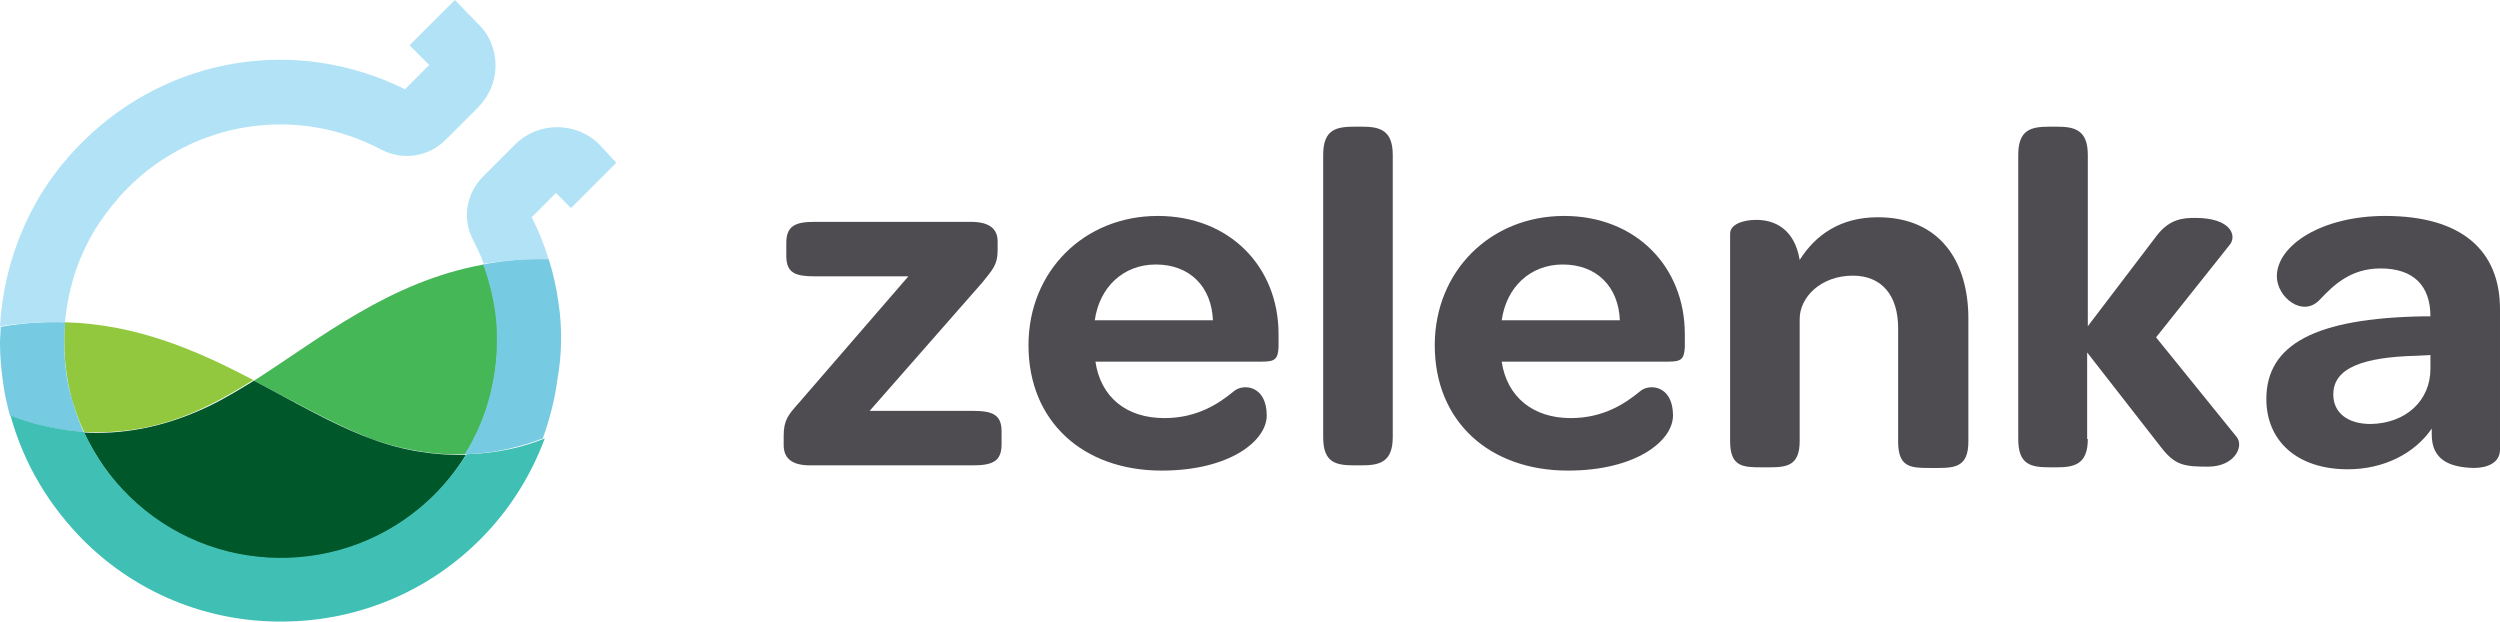 <?xml version="1.0" encoding="utf-8"?>
<!-- Generator: Adobe Illustrator 21.0.0, SVG Export Plug-In . SVG Version: 6.00 Build 0)  -->
<svg version="1.1" id="Layer_1" xmlns="http://www.w3.org/2000/svg" xmlns:xlink="http://www.w3.org/1999/xlink" x="0px" y="0px"
	 viewBox="0 0 380.9 94.8" style="enable-background:new 0 0 380.9 94.8;" xml:space="preserve">
<style type="text/css">
	.st0{fill:#45B757;}
	.st1{fill:#00582A;}
	.st2{fill:#92C83E;}
	.st3{fill:#B1E2F6;}
	.st4{fill:#76CAE1;}
	.st5{fill:#40BFB4;}
	.st6{fill:#4E4C50;}
</style>
<g>
	<g>
		<path class="st0" d="M70.9,69.2c1.8-2.9,3.1-6,3.9-9.2c0.6-2.5,0.9-5,1-7.5c0-0.7,0-1.3,0-2c-0.1-3-0.7-5.9-1.6-8.8
			c-0.2-0.5-0.3-1-0.5-1.4c-14.4,2.6-24.8,11.2-35,17.7c6.1,3.2,11.9,6.5,17.7,8.8C61.7,68.7,66.6,69.4,70.9,69.2z"/>
		<path class="st1" d="M12.8,65.9c1.7,3.6,4,7,7,9.9c6,5.9,14.1,9.2,22.6,9.3c8.5,0.1,16.6-3,22.8-8.7c2.3-2.1,4.2-4.5,5.8-7.1
			c-4.4,0.1-9.3-0.5-14.6-2.5c-5.9-2.2-11.6-5.6-17.7-8.8c-2.3,1.4-4.6,2.8-6.9,3.9C24.7,65.3,18.3,66.2,12.8,65.9z"/>
		<path class="st2" d="M9.8,52.3C9.8,52.3,9.8,52.3,9.8,52.3c0,2.8,0.4,5.5,1,8c0.1,0.4,0.2,0.9,0.4,1.3c0.4,1.4,1,2.9,1.6,4.2
			c5.5,0.3,11.9-0.5,18.9-4c2.3-1.1,4.6-2.5,6.9-3.9c-8.4-4.4-17.6-8.5-28.7-8.8c-0.1,0.8-0.1,1.6-0.1,2.4C9.8,51.8,9.8,52,9.8,52.3
			z"/>
		<path class="st3" d="M83.6,39.5c-0.7-2.2-1.5-4.3-2.6-6.4l3.7-3.7l2.3,2.3l6.9-6.9L91.3,22c-3.5-3.5-9.3-3.5-12.8,0l-4.9,4.9
			c-2.6,2.6-3.2,6.5-1.5,9.7c0.6,1.2,1.2,2.4,1.6,3.6C76.8,39.7,80.1,39.4,83.6,39.5z"/>
		<path class="st4" d="M11.2,61.6c-0.1-0.4-0.3-0.9-0.4-1.3c-0.7-2.6-1-5.2-1-8c0,0,0-0.1,0-0.1c0-0.2,0-0.5,0-0.7
			c0-0.8,0.1-1.6,0.1-2.4c-3.1-0.1-6.4,0.1-9.8,0.7c0,0.8-0.1,1.7-0.1,2.5c0,2.1,0.2,4.2,0.5,6.2c0.2,1.6,0.6,3.2,1,4.8
			c2.9,1.1,6.7,2.3,11.2,2.5C12.2,64.5,11.6,63.1,11.2,61.6z"/>
		<path class="st3" d="M9.9,49.1c0.5-5.4,2.2-10.6,5.2-15.1c1.3-1.9,2.7-3.7,4.4-5.4C29.7,18.4,45.3,16,58.1,22.8
			c3.3,1.7,7.2,1.1,9.8-1.5l4.9-4.9c1.7-1.7,2.7-4,2.7-6.4c0-2.4-0.9-4.7-2.7-6.4L69.3,0l-6.9,6.9l3,3l-3.7,3.7
			c-16.5-8.2-36.1-5-49.2,8.1c-3.9,3.9-6.9,8.3-9,13.2c-2,4.6-3.2,9.6-3.5,14.8C3.5,49.2,6.8,49,9.9,49.1z"/>
		<path class="st4" d="M85.1,46.2c-0.3-2.3-0.8-4.5-1.5-6.7c-3.6-0.1-6.9,0.2-10,0.8c0.2,0.5,0.4,1,0.5,1.4c0.9,2.9,1.5,5.8,1.6,8.8
			c0,0.7,0,1.3,0,2c0,2.5-0.4,5-1,7.5c-0.8,3.2-2.1,6.4-3.9,9.2c4.7-0.1,8.7-1.2,11.9-2.4c1-2.8,1.8-5.8,2.2-8.8
			C85.6,54.1,85.7,50.1,85.1,46.2z"/>
		<path class="st5" d="M65.2,76.3C59,82,50.9,85.1,42.4,85c-8.5-0.1-16.5-3.4-22.6-9.3c-3-2.9-5.3-6.2-7-9.9
			c-4.6-0.3-8.4-1.4-11.2-2.5c2,7.3,5.9,13.9,11.5,19.4c7.8,7.6,18.2,11.9,29.2,12c0.2,0,0.4,0,0.6,0c10.8,0,21.1-4,29-11.3
			c5.1-4.7,8.8-10.4,11.1-16.6c-3.2,1.3-7.3,2.3-11.9,2.4C69.4,71.8,67.5,74.2,65.2,76.3z"/>
	</g>
	<g>
		<path class="st6" d="M119.4,67.8v-1.4c0-2.4,0.7-3.2,2.3-5l16.7-19.3h-14.3c-2.9,0-4.3-0.5-4.3-3.1v-2c0-2.6,1.4-3.2,4.3-3.2h23.8
			c2.9,0,4.1,1.1,4.1,3v1.3c0,2.3-0.8,3-2.3,4.9l-17.2,19.6h15.7c2.9,0,4.4,0.5,4.4,3.1v2c0,2.6-1.4,3.2-4.4,3.2h-24.8
			C120.5,70.9,119.4,69.7,119.4,67.8z"/>
		<path class="st6" d="M177.4,63.7c5,0,8.3-2.2,10.6-4.1c1.4-1.2,5-0.9,5,3.7c0,3.9-5.7,8.4-16,8.4c-12,0-20.3-7.5-20.3-19.1
			c0-11.3,8.5-19.7,19.7-19.7c10.9,0,18.4,7.7,18.4,18v2c-0.1,1.9-0.6,2.2-2.6,2.2h-25.3C167.7,60.5,171.6,63.7,177.4,63.7z
			 M184.8,48.8c-0.2-5.1-3.5-8.5-8.7-8.5c-5,0-8.6,3.5-9.3,8.5H184.8z"/>
		<path class="st6" d="M212.2,66.6c0,3.8-2,4.3-4.7,4.3h-1.1c-2.9,0-4.8-0.4-4.8-4.3V23.6c0-3.9,2-4.3,4.8-4.3h1.1
			c2.7,0,4.7,0.5,4.7,4.3V66.6z"/>
		<path class="st6" d="M239.3,63.7c5,0,8.3-2.2,10.6-4.1c1.4-1.2,5-0.9,5,3.7c0,3.9-5.7,8.4-16,8.4c-12,0-20.3-7.5-20.3-19.1
			c0-11.3,8.5-19.7,19.7-19.7c10.9,0,18.4,7.7,18.4,18v2c-0.1,1.9-0.6,2.2-2.6,2.2h-25.3C229.6,60.5,233.6,63.7,239.3,63.7z
			 M246.8,48.8c-0.2-5.1-3.5-8.5-8.7-8.5c-5,0-8.6,3.5-9.3,8.5H246.8z"/>
		<path class="st6" d="M286.1,33.1c9.6,0,13.8,6.9,13.8,15.4v18.8c0,3.8-2,4-4.7,4H294c-2.9,0-4.8-0.1-4.8-4V50c0-5-2.5-8-6.9-8
			c-4.9,0-8.1,3.3-8.1,6.6v18.6c0,3.8-2,4-4.7,4h-1.1c-2.9,0-4.8-0.1-4.8-4V35.6c0-1.4,1.9-2.1,4-2.1c2.7,0,5.8,1.3,6.6,6.1
			C276.6,35.8,280.4,33.1,286.1,33.1z"/>
		<path class="st6" d="M318.1,66.9c0,3.8-2,4.3-4.7,4.3h-1.1c-2.9,0-4.8-0.4-4.8-4.3V23.6c0-3.9,2-4.3,4.8-4.3h1.1
			c2.7,0,4.7,0.5,4.7,4.3v26.1l10.5-13.8c2-2.6,4.1-2.7,5.9-2.7c5.3,0,6.3,2.6,5.3,4l-11.3,14.2l12.3,15.2c1.1,1.4-0.3,4.5-4.4,4.5
			c-3.6,0-5-0.2-7.1-2.9l-11.3-14.5V66.9z"/>
		<path class="st6" d="M370.5,66.2v-0.9c-2.6,3.8-7.3,6.2-12.8,6.2c-7.8,0-12.4-4.4-12.4-10.7c0-8.4,7.6-12.3,23.8-12.6h1.2
			c0-4.7-2.6-7.3-7.6-7.3c-4.6,0-7.2,2.6-9.2,4.7c-2.6,2.9-6.6-0.3-6.6-3.5c0-4.7,6.8-9.2,16.5-9.2c11.7,0,17.5,5.3,17.5,14.2v21.4
			c0,2-1.9,2.8-4,2.8C373.1,71.2,370.5,70,370.5,66.2z M370.3,56.2v-2.1l-2,0.1c-8.4,0.2-12.8,1.9-12.8,5.9c0,2.8,2.2,4.5,5.7,4.5
			C366.6,64.5,370.3,61,370.3,56.2z"/>
	</g>
</g>
</svg>
